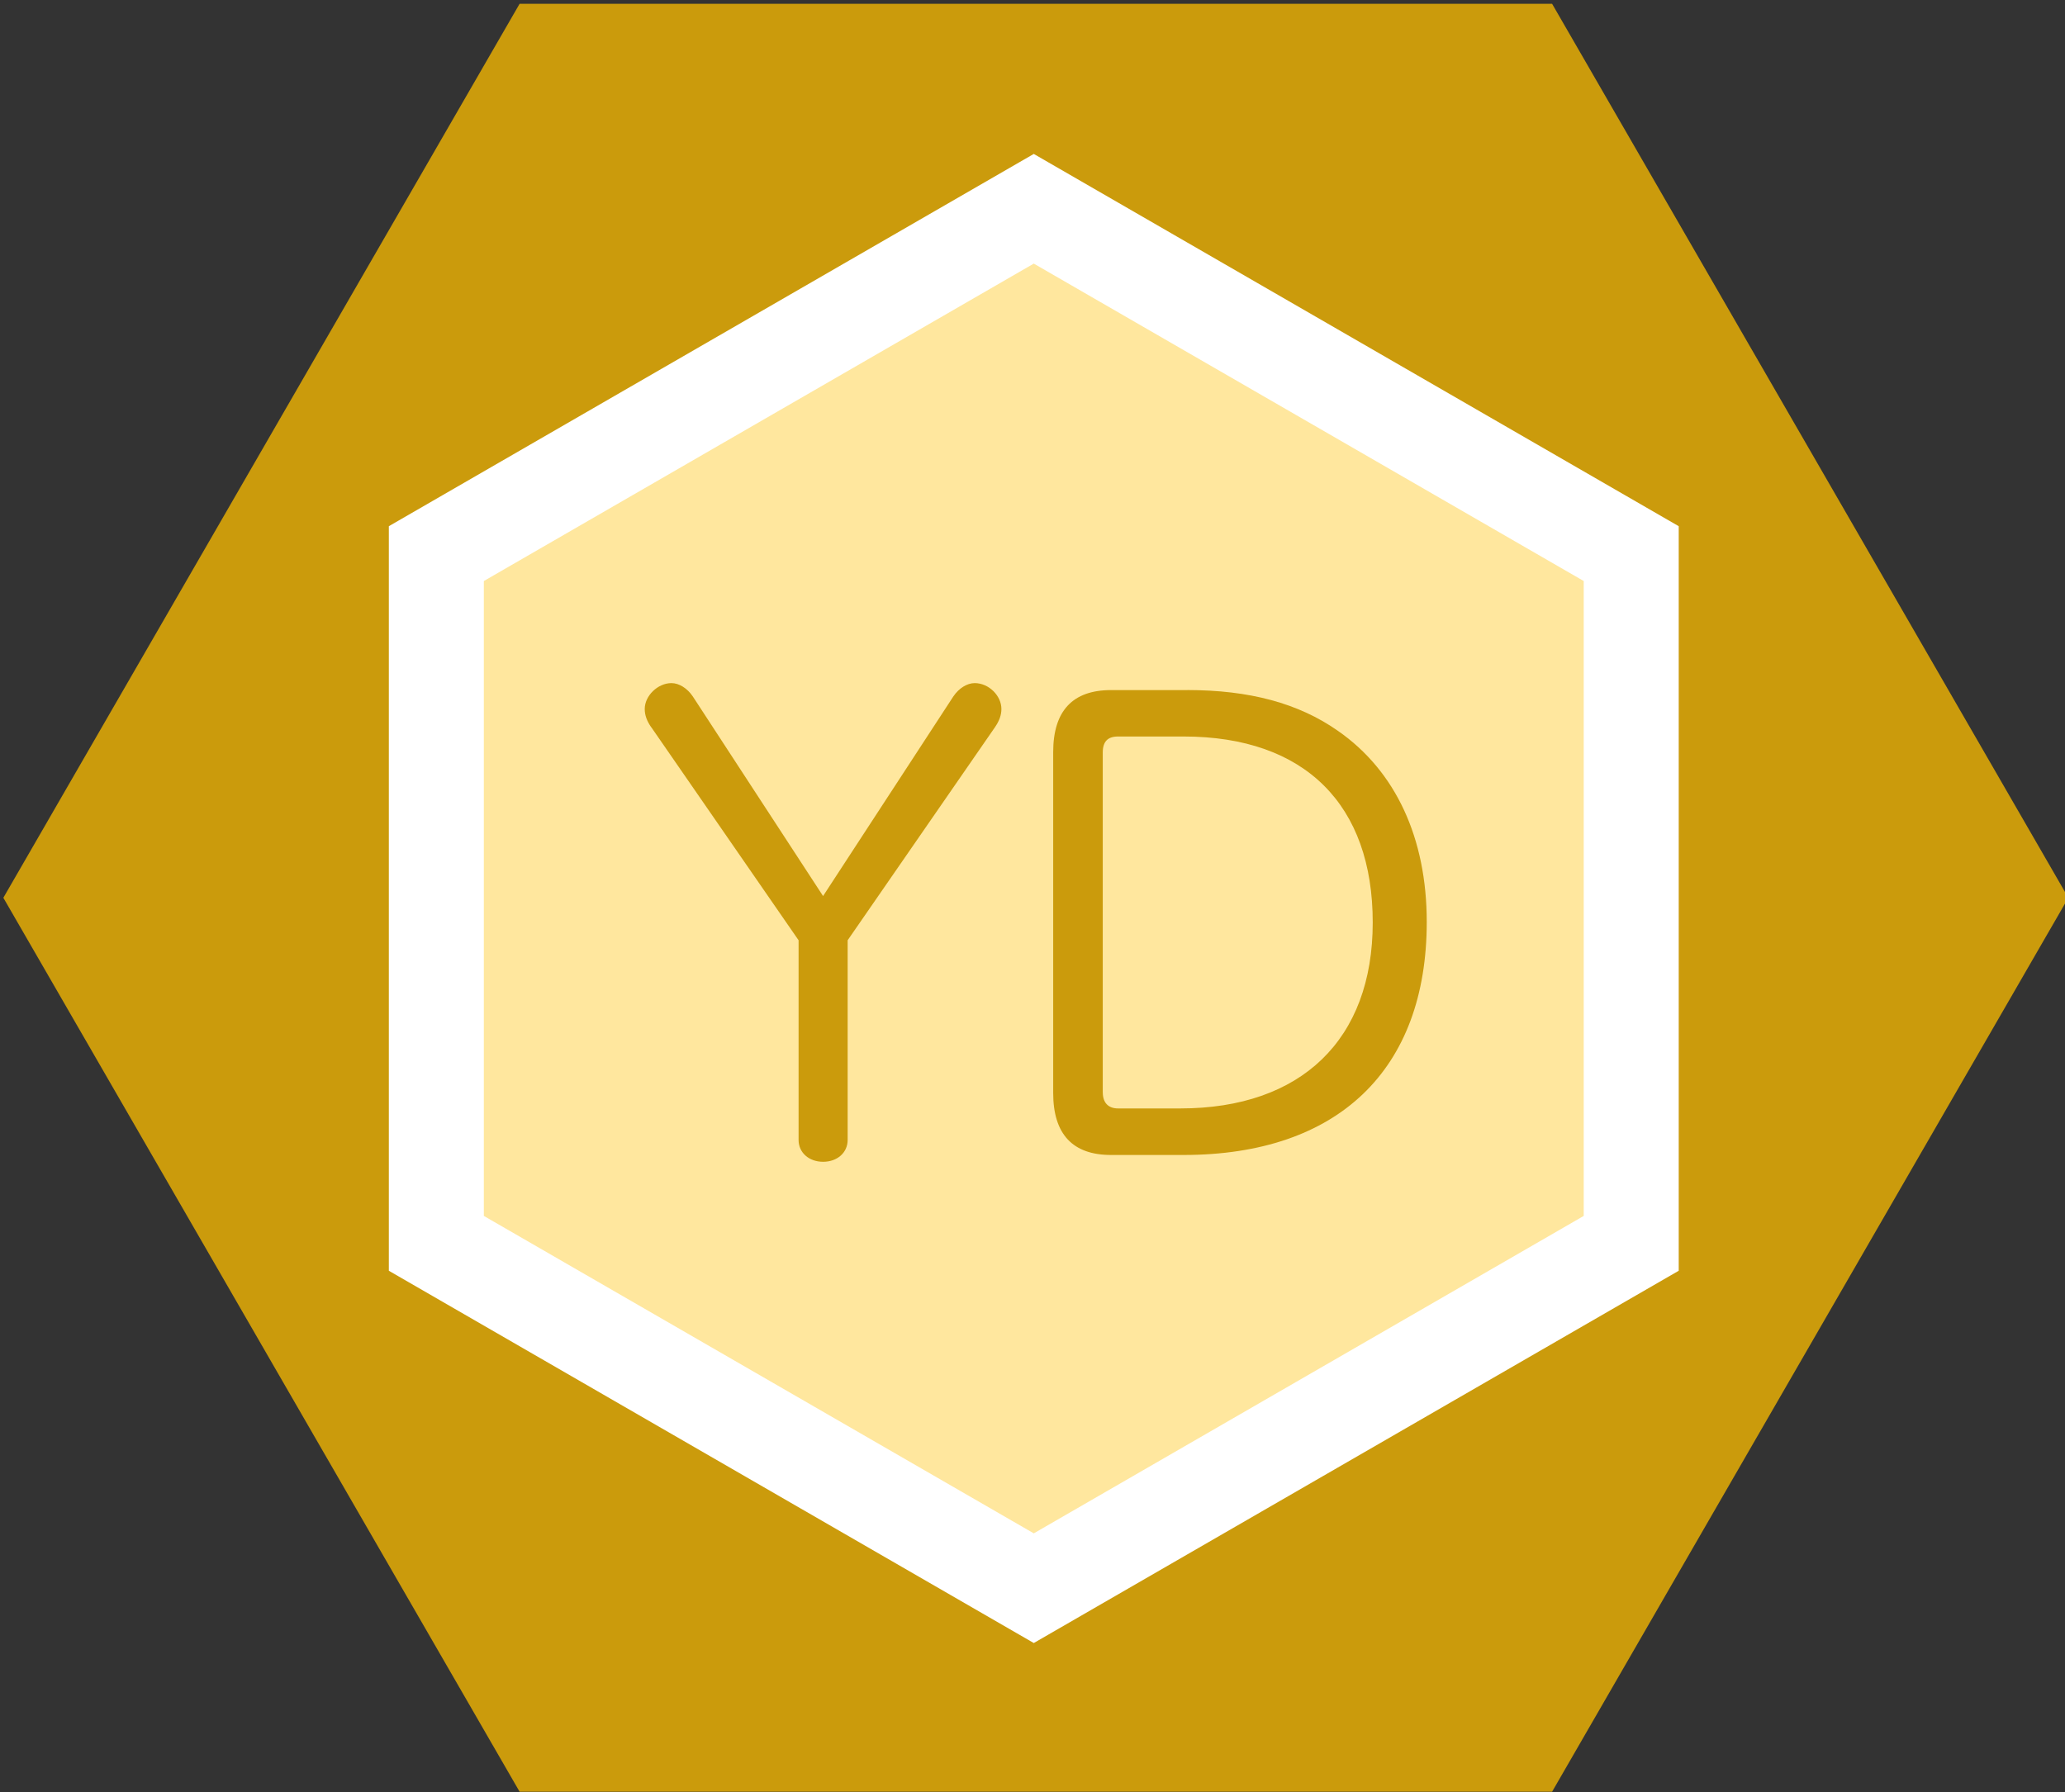 <?xml version="1.0" encoding="UTF-8"?><svg xmlns="http://www.w3.org/2000/svg" viewBox="0 0 500 434"><rect x="0" y="0" width="500" height="434" fill="#333333" stroke="none"/><defs><style>.cls-1{fill:#ffe79e;}.cls-1,.cls-2,.cls-3{stroke-width:0px;}.cls-2{fill:#cb9b0c;}.cls-3{fill:#fff;}</style></defs><g id="_背景"><polygon class="cls-2" points="375.81 .92 125.81 .92 .81 217.43 125.81 433.93 375.81 433.93 500.81 217.43 375.81 .92"/><polygon class="cls-1" points="105.65 301.12 105.65 134.08 250.31 50.56 394.97 134.08 394.97 301.12 250.31 384.64 105.65 301.12"/><path class="cls-3" d="M250.31,63.84l133.16,76.88v153.76l-133.16,76.88-133.16-76.88v-153.76L250.31,63.84M250.31,37.28L94.15,127.44v180.32l156.16,90.16,156.16-90.16V127.44L250.31,37.28h0Z"/></g><g id="_文字"><path class="cls-2" d="M157.69,176.15c-1.06-1.53-1.58-2.92-1.58-4.45,0-3.2,3.17-6.26,6.47-6.26,1.85,0,3.83,1.25,5.15,3.2l31.56,48.37,31.56-48.37c1.32-1.95,3.3-3.2,5.15-3.2,3.43,0,6.47,3.06,6.47,6.26,0,1.53-.53,2.92-1.58,4.45l-35.65,51.57v48.37c0,3.06-2.51,5.28-5.94,5.28s-5.94-2.22-5.94-5.28v-48.37l-35.65-51.57Z"/><path class="cls-2" d="M287.49,167.12c15.05,0,26.94,3.2,36.45,9.87,14,9.73,21.52,25.99,21.52,46.29,0,35.86-21.52,56.44-58.89,56.44h-17.56c-9.24,0-14-5-14-15.01v-82.57c0-10.01,4.75-15.01,14-15.01h18.49ZM267.02,264.56c0,2.5,1.32,3.89,3.7,3.89h15.05c29.31,0,46.61-16.68,46.61-45.04s-16.24-45.04-45.82-45.04h-15.85c-2.51,0-3.7,1.25-3.7,3.89v82.29Z"/></g></svg>